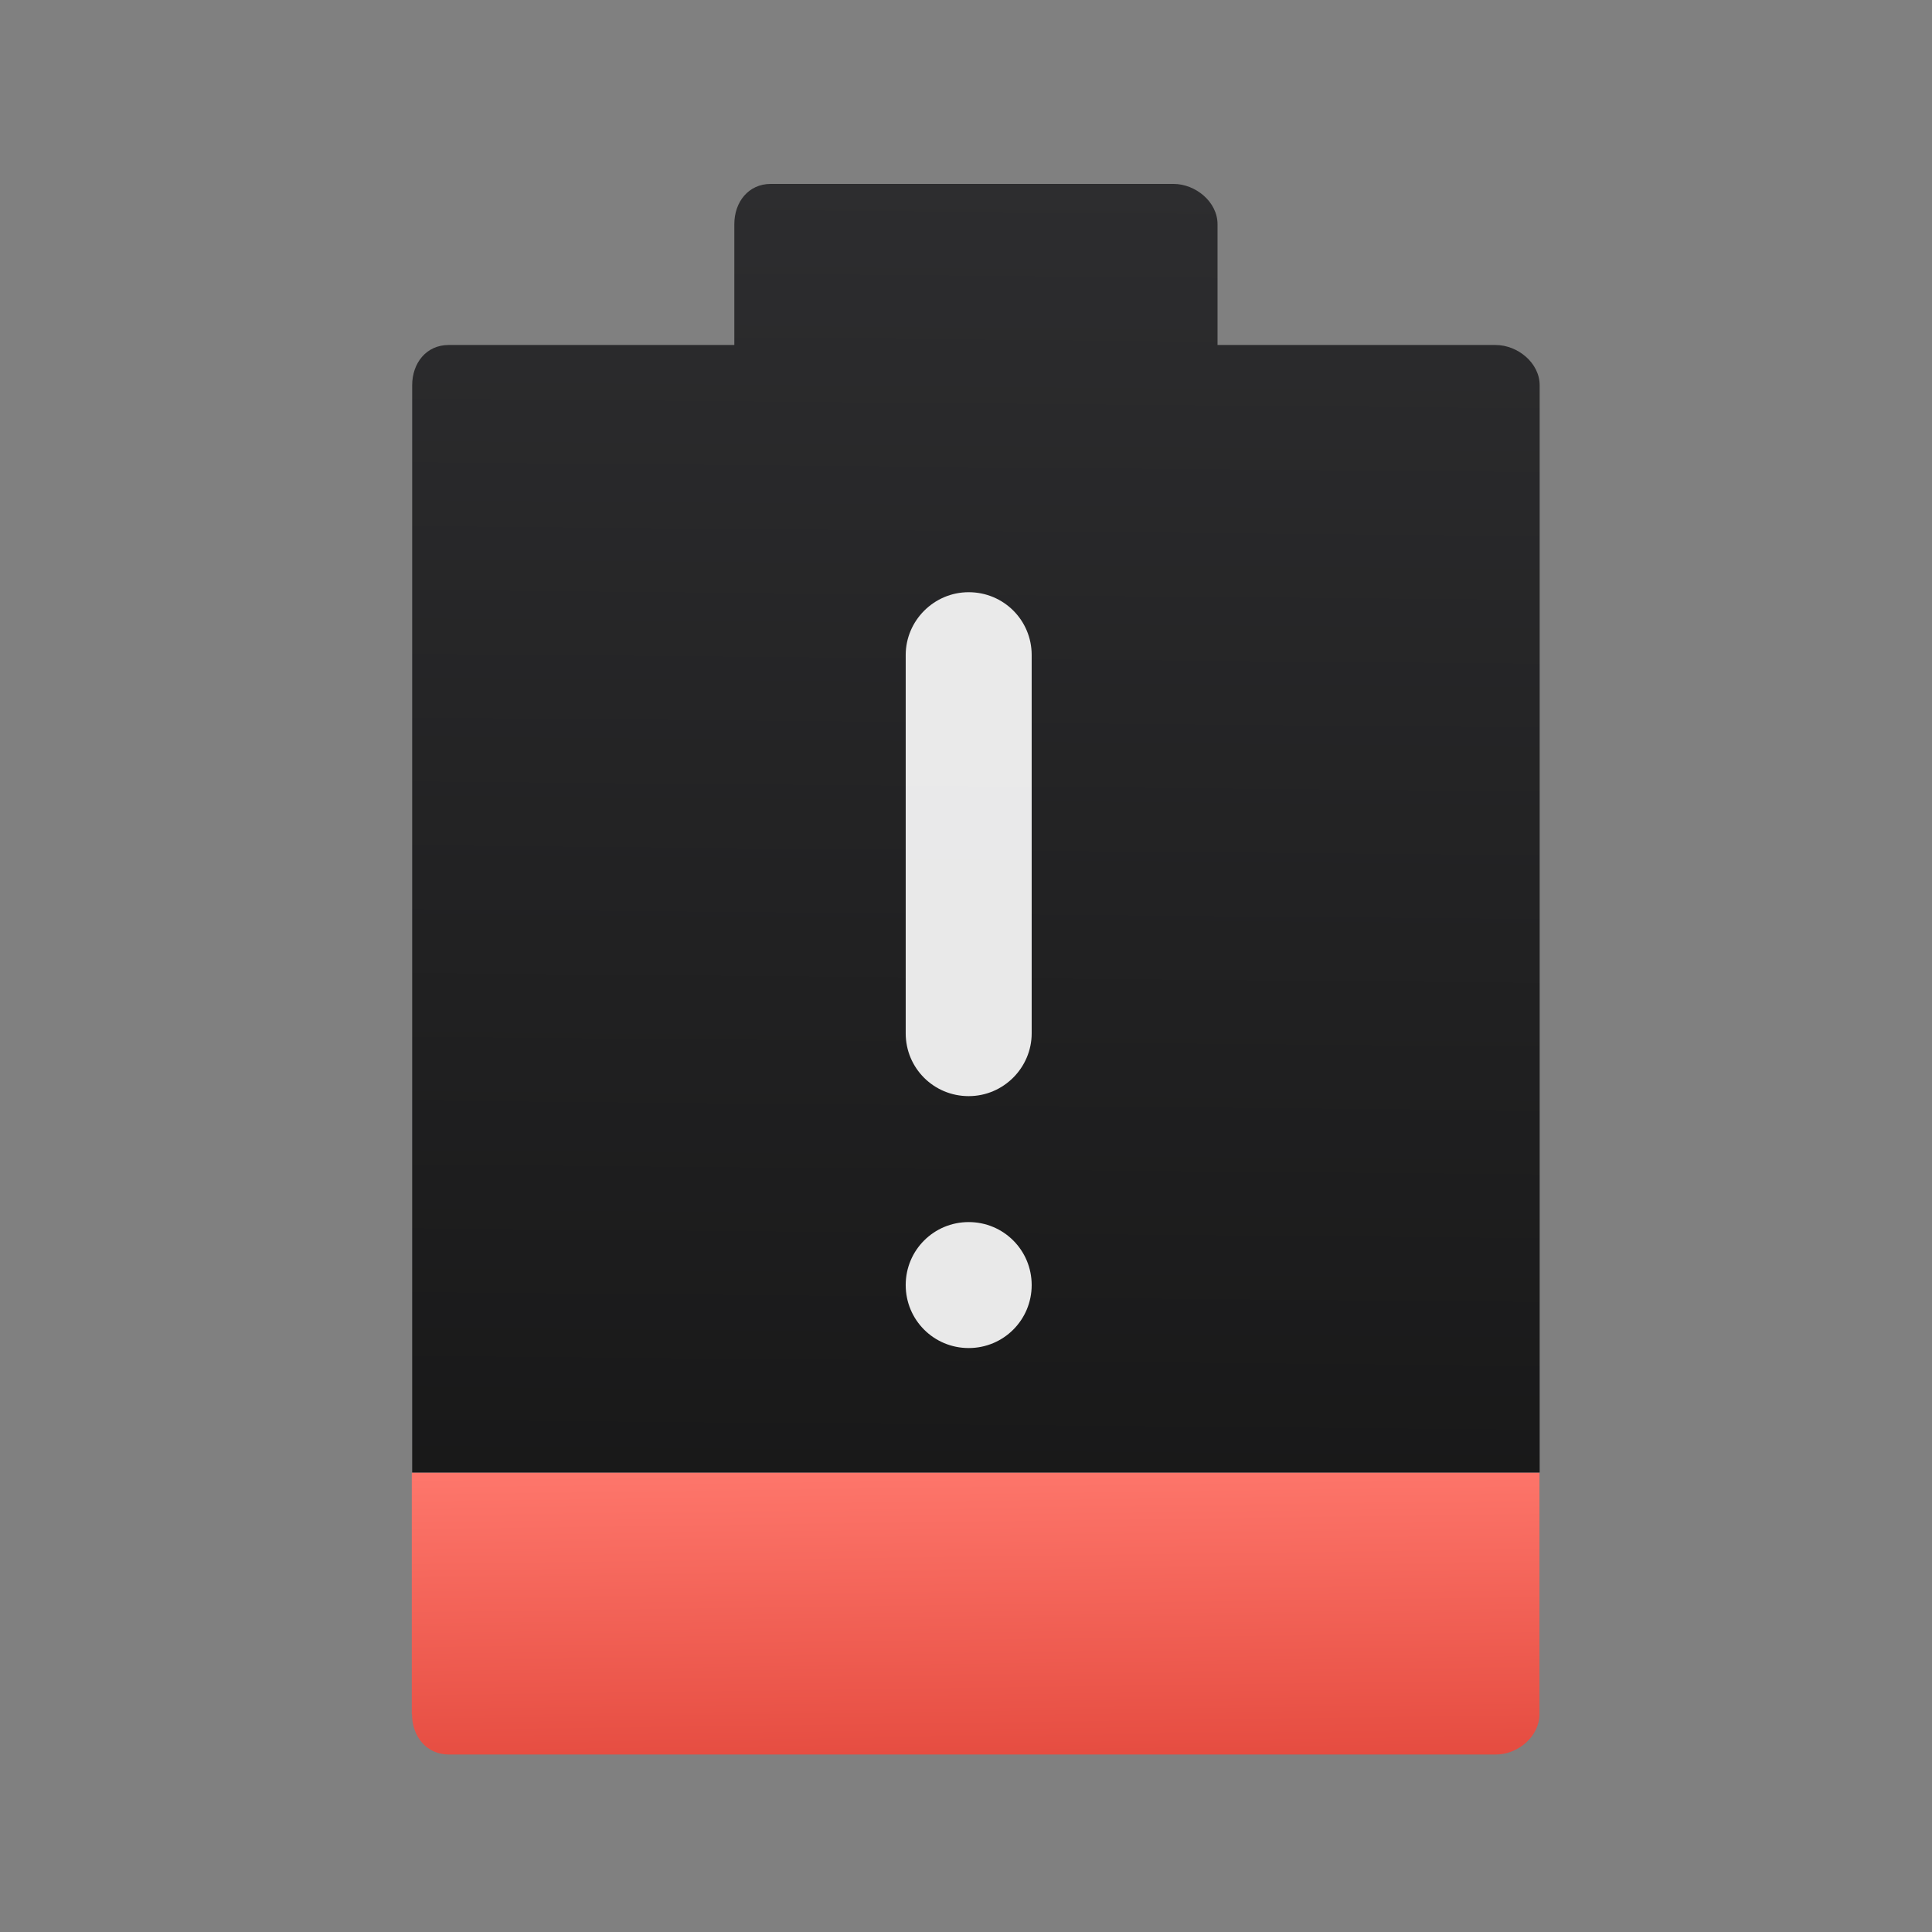 <svg viewBox="0 0 64 64" xmlns="http://www.w3.org/2000/svg"><rect x="0" y="0" width="64" height="64" fill="#808080" stroke="none"/><defs><linearGradient id="b" x1="757.5" x2="758" y1="216.6" y2="159.7" gradientUnits="userSpaceOnUse"><stop stop-color="#141414" offset="0"/><stop stop-color="#2d2d2f" offset="1"/></linearGradient><linearGradient id="a" x1="758.6" x2="758.4" y1="220" y2="205.2" gradientUnits="userSpaceOnUse"><stop stop-color="#dc3c30" offset="0"/><stop stop-color="#ff786d" offset="1"/></linearGradient></defs><g transform="matrix(.929 0 0 .929 -672 -142.4)"><path d="m738.05 214.41c0 .793.521 1.436 1.314 1.436h37.33c.793 0 1.558-.643 1.558-1.436v-8.615h-40.21v8.615" fill="url(#a)"/><path d="m778.26 205.79v-38.769c0-.793-.78-1.436-1.572-1.436h-9.915v-4.308c0-.793-.78-1.436-1.572-1.436h-14.359c-.794 0-1.299.643-1.299 1.436v4.308h-10.188c-.794 0-1.299.643-1.299 1.436v38.769h40.21" fill="url(#b)"/><path d="m757.9 174.4c-1.242 0-2.246 1.018-2.246 2.24v13.49c0 1.237 0.997 2.239 2.246 2.239 1.244 0 2.246-1.018 2.246-2.239v-13.49c0-1.237-0.995-2.24-2.246-2.24m0 22.46c-1.242 0-2.246 1-2.246 2.246 0 1.242 1 2.246 2.246 2.246 1.242 0 2.246-1 2.246-2.246 0-1.242-1-2.246-2.246-2.246" fill="#fff" fill-opacity=".902"/></g></svg>
